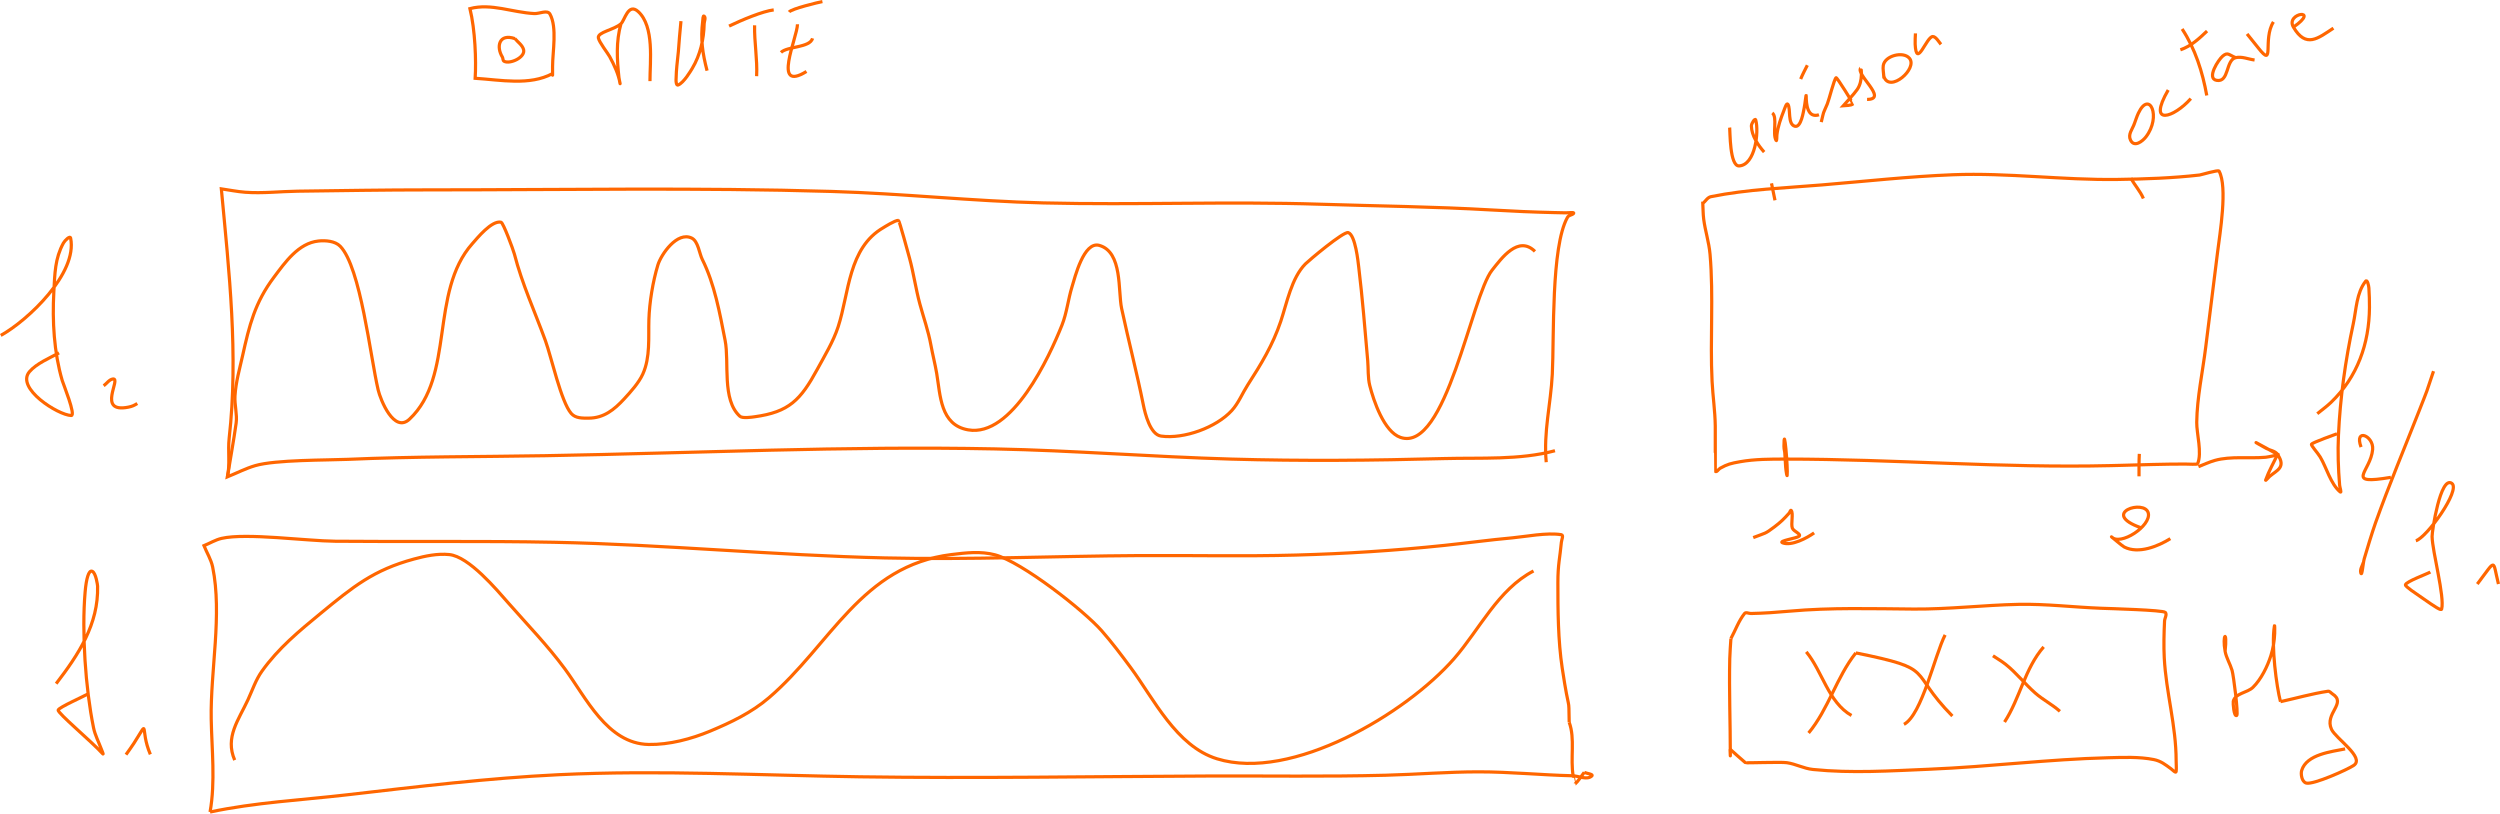 <?xml version="1.0" encoding="UTF-8" standalone="no"?>
<!-- Created with Inkscape (http://www.inkscape.org/) -->

<svg
   width="206.876mm"
   height="67.325mm"
   viewBox="0 0 206.876 67.325"
   version="1.1"
   id="svg5"
   inkscape:version="1.1.2 (0a00cf5339, 2022-02-04)"
   sodipodi:docname="interface_consonance.svg"
   inkscape:export-filename="/home/scola/ENSEIGNEMENT/S4-DMP400/DMP400/sujets/interface_consonance.png"
   inkscape:export-xdpi="150.00999"
   inkscape:export-ydpi="150.00999"
   xmlns:inkscape="http://www.inkscape.org/namespaces/inkscape"
   xmlns:sodipodi="http://sodipodi.sourceforge.net/DTD/sodipodi-0.dtd"
   xmlns="http://www.w3.org/2000/svg"
   xmlns:svg="http://www.w3.org/2000/svg">
  <sodipodi:namedview
     id="namedview7"
     pagecolor="#ffffff"
     bordercolor="#666666"
     borderopacity="1.0"
     inkscape:pageshadow="2"
     inkscape:pageopacity="0.0"
     inkscape:pagecheckerboard="0"
     inkscape:document-units="mm"
     showgrid="false"
     fit-margin-top="0"
     fit-margin-left="0"
     fit-margin-right="0"
     fit-margin-bottom="0"
     showguides="false"
     inkscape:snap-global="false"
     inkscape:zoom="0.69664705"
     inkscape:cx="399.77202"
     inkscape:cy="129.90796"
     inkscape:window-width="1920"
     inkscape:window-height="978"
     inkscape:window-x="0"
     inkscape:window-y="0"
     inkscape:window-maximized="1"
     inkscape:current-layer="layer1" />
  <defs
     id="defs2" />
  <g
     inkscape:label="Calque 1"
     inkscape:groupmode="layer"
     id="layer1"
     transform="translate(-7.967,-84.837)">
    <path
       style="fill:none;stroke:#ff6600;stroke-width:0.265px;stroke-linecap:butt;stroke-linejoin:miter;stroke-opacity:1"
       d="m 25.349,152.032 c 0.45,-2.494 0.141,-5.186 0.096,-7.685 -0.073,-4.012 0.925,-8.647 0.12,-12.584 -0.128,-0.624 -0.48,-1.18 -0.72,-1.771 0.488,-0.201 0.949,-0.486 1.463,-0.604 2.042,-0.467 6.985,0.214 9.403,0.237 6.038,0.059 12.07,-0.037 18.109,0.086 9.146,0.187 18.248,1.081 27.391,1.295 7.031,0.164 14.012,-0.153 21.036,-0.194 4.324,-0.025 8.654,0.076 12.976,-0.043 4.081,-0.112 8.194,-0.372 12.257,-0.799 1.881,-0.198 3.753,-0.456 5.637,-0.626 1.059,-0.096 2.877,-0.458 4.053,-0.259 0.206,0.035 0.019,0.418 0,0.626 -0.121,1.302 -0.288,1.802 -0.288,3.346 0,2.247 0.01,4.774 0.36,7.08 0.627,4.132 0.526,2.008 0.576,4.468"
       id="path1034" />
    <path
       style="fill:none;stroke:#ff6600;stroke-width:0.265px;stroke-linecap:butt;stroke-linejoin:miter;stroke-opacity:1"
       d="m 25.349,152.032 c 3.717,-0.792 7.557,-0.986 11.345,-1.425 5.828,-0.675 11.62,-1.379 17.485,-1.662 8.319,-0.402 16.653,0.055 24.969,0.173 9.582,0.136 19.175,-0.025 28.758,-0.065 4.908,-0.02 9.82,0.064 14.727,-0.065 2.568,-0.067 5.129,-0.281 7.699,-0.281 2.596,0 5.155,0.265 7.747,0.324 0.536,0.012 1.21,0.381 1.607,0.021 0.171,-0.155 -0.415,-0.203 -0.624,-0.303"
       id="path1036" />
    <path
       style="fill:none;stroke:#ff6600;stroke-width:0.265px;stroke-linecap:butt;stroke-linejoin:miter;stroke-opacity:1"
       d="m 137.817,144.606 c 0.506,1.358 0.076,2.994 0.336,4.468 0.098,0.554 0.116,0.672 0.12,0.669 0.319,-0.279 0.528,-0.662 0.791,-0.993"
       id="path1038" />
    <path
       style="fill:none;stroke:#ff6600;stroke-width:0.265px;stroke-linecap:butt;stroke-linejoin:miter;stroke-opacity:1"
       d="m 27.388,147.737 c -0.823,-1.894 0.332,-3.336 1.104,-5.008 0.368,-0.797 0.638,-1.634 1.151,-2.353 1.359,-1.902 3.082,-3.326 4.869,-4.793 2.682,-2.201 4.35,-3.574 7.723,-4.489 0.932,-0.253 1.927,-0.462 2.902,-0.367 1.637,0.16 3.925,2.902 4.941,4.058 1.58,1.798 3.199,3.465 4.629,5.397 1.732,2.339 3.502,6.195 6.931,6.26 1.699,0.032 3.535,-0.455 5.085,-1.101 1.734,-0.723 3.43,-1.532 4.869,-2.763 5.116,-4.379 7.642,-10.931 15.111,-11.851 1.2,-0.148 2.414,-0.292 3.598,0.021 2.225,0.589 7.348,4.598 8.827,6.281 0.844,0.96 1.638,2.017 2.398,3.044 1.911,2.581 3.769,6.507 7.148,7.555 6.166,1.913 15.648,-3.74 19.62,-8.289 2.112,-2.419 3.632,-5.721 6.572,-7.253"
       id="path1068" />
    <path
       style="fill:none;stroke:#ff6600;stroke-width:0.265px;stroke-linecap:butt;stroke-linejoin:miter;stroke-opacity:1"
       d="m 136.642,122.135 c -2.935,0.785 -6.145,0.567 -9.163,0.648 -5.89,0.158 -11.763,0.213 -17.653,0.043 -6.512,-0.188 -13.012,-0.71 -19.525,-0.842 -12.417,-0.252 -24.814,0.348 -37.225,0.562 -5.446,0.093 -10.891,0.064 -16.334,0.302 -1.709,0.075 -5.972,0.028 -7.652,0.519 -0.794,0.232 -1.535,0.619 -2.303,0.928 0.228,-1.024 0.026,-2.148 0.144,-3.195 0.776,-6.891 -0.005,-13.758 -0.648,-20.636 0.655,0.093 1.306,0.231 1.966,0.28 1.451,0.109 2.91,-0.067 4.365,-0.087 3.605,-0.048 7.212,-0.108 10.817,-0.108 11.129,0 22.263,-0.204 33.388,0.13 5.838,0.175 11.646,0.806 17.485,0.949 7.634,0.188 15.274,-0.139 22.906,0.108 4.726,0.153 9.454,0.198 14.176,0.475 1.722,0.101 3.432,0.177 5.157,0.216 0.32,0.007 0.64,0.007 0.959,0.021 0.225,0.01 0.839,-0.085 0.671,0.065 -0.166,0.148 -0.38,0.101 -0.504,0.324 -1.355,2.437 -1.093,9.904 -1.247,12.952 -0.127,2.509 -0.735,4.777 -0.504,7.295"
       id="path1070" />
    <path
       style="fill:none;stroke:#ff6600;stroke-width:0.265px;stroke-linecap:butt;stroke-linejoin:miter;stroke-opacity:1"
       d="m 26.788,124.294 c 0.24,-1.482 0.511,-2.96 0.72,-4.447 0.1,-0.712 -0.142,-1.514 -0.096,-2.245 0.074,-1.177 0.373,-2.18 0.623,-3.302 0.566,-2.545 1.014,-4.412 2.615,-6.541 0.904,-1.202 2.009,-2.803 3.67,-2.978 0.576,-0.061 1.374,-0.005 1.799,0.432 1.693,1.741 2.49,9.123 3.142,11.894 0.189,0.804 1.307,3.623 2.59,2.417 3.776,-3.548 1.641,-10.519 5.205,-14.527 0.38,-0.428 1.598,-1.945 2.374,-1.771 0.183,0.041 1.014,2.289 1.103,2.634 0.643,2.491 1.69,4.755 2.567,7.166 0.503,1.384 1.297,5.058 2.135,6.023 0.362,0.417 0.941,0.389 1.439,0.389 1.257,0 2.12,-0.699 2.95,-1.598 0.535,-0.579 1.207,-1.325 1.536,-2.05 0.632,-1.394 0.457,-3.03 0.504,-4.512 0.044,-1.41 0.329,-3.152 0.743,-4.512 0.266,-0.873 1.599,-2.816 2.806,-2.224 0.528,0.259 0.628,1.278 0.863,1.749 1.03,2.057 1.45,4.455 1.895,6.713 0.358,1.815 -0.287,4.921 1.223,6.281 0.21,0.189 0.979,0.073 1.199,0.043 2.879,-0.392 3.825,-1.396 5.204,-3.929 0.61,-1.121 1.327,-2.296 1.727,-3.519 0.914,-2.8 0.832,-6.524 3.742,-8.203 0.046,-0.027 0.979,-0.624 1.248,-0.604 0.073,0.005 0.825,2.789 0.912,3.108 0.345,1.263 0.52,2.561 0.863,3.821 0.31,1.136 0.699,2.224 0.911,3.388 0.143,0.787 0.347,1.564 0.48,2.353 0.306,1.821 0.298,4.252 2.59,4.663 3.657,0.655 6.742,-6.07 7.772,-8.656 0.408,-1.025 0.512,-2.143 0.839,-3.195 0.234,-0.754 0.964,-3.775 2.255,-3.411 1.936,0.546 1.537,3.774 1.847,5.224 0.571,2.672 1.26,5.307 1.799,7.988 0.141,0.7 0.565,2.443 1.463,2.568 1.896,0.264 4.575,-0.713 5.853,-2.115 0.555,-0.609 0.877,-1.43 1.319,-2.116 1.111,-1.724 2.075,-3.307 2.734,-5.267 0.509,-1.515 0.886,-3.583 2.039,-4.749 0.256,-0.258 3.164,-2.721 3.549,-2.59 0.591,0.201 0.815,2.448 0.863,2.85 0.31,2.575 0.519,5.165 0.744,7.749 0.058,0.661 0.004,1.404 0.168,2.051 0.319,1.264 1.182,3.828 2.543,4.296 3.769,1.295 5.86,-11.674 7.579,-13.837 0.784,-0.986 2.166,-2.915 3.55,-1.554"
       id="path1072" />
    <path
       style="fill:none;stroke:#ff6600;stroke-width:0.265px;stroke-linecap:butt;stroke-linejoin:miter;stroke-opacity:1"
       d="m 148.875,101.672 c 0.024,0.432 0.018,0.866 0.072,1.295 0.125,0.983 0.441,1.912 0.527,2.914 0.301,3.491 -0.006,7.016 0.168,10.512 0.062,1.238 0.247,2.447 0.264,3.692 0.011,0.79 -0.007,3.75 0,3.756 0.119,0.108 0.267,-0.181 0.408,-0.259 0.609,-0.335 0.865,-0.399 1.655,-0.54 1.213,-0.216 2.515,-0.216 3.742,-0.216 8.983,0 17.947,0.758 26.936,0.54 0.28,-0.007 0.56,-0.014 0.84,-0.021 1.762,-0.048 3.512,-0.108 5.276,-0.108 0.336,0 1.025,0.05 1.056,-0.021 0.384,-0.891 -0.084,-2.508 -0.072,-3.432 0.027,-2.054 0.491,-4.173 0.743,-6.217 0.325,-2.629 0.66,-5.252 0.984,-7.879 0.184,-1.494 0.845,-5.391 0.12,-6.692 -0.068,-0.123 -1.479,0.309 -1.607,0.323 -2.228,0.256 -4.57,0.336 -6.812,0.367 -4.539,0.064 -9.057,-0.566 -13.599,-0.389 -3.628,0.141 -7.232,0.54 -10.842,0.842 -3.055,0.256 -6.171,0.36 -9.186,0.972 -0.286,0.058 -0.447,0.374 -0.671,0.561 z"
       id="path1076" />
    <path
       style="fill:none;stroke:#ff6600;stroke-width:0.265px;stroke-linecap:butt;stroke-linejoin:miter;stroke-opacity:1"
       d="m 155.59,121.768 c 0.134,0.758 0.075,1.532 0.216,2.288 0.008,0.045 0.041,0.175 0.048,0.13 0.081,-0.512 -0.264,-4.501 -0.264,-2.418 0,0.531 0.305,1.049 0.24,1.576"
       id="path1078" />
    <path
       style="fill:none;stroke:#ff6600;stroke-width:0.265px;stroke-linecap:butt;stroke-linejoin:miter;stroke-opacity:1"
       d="m 153.048,129.323 c 1.05,-0.408 0.942,-0.274 1.751,-0.885 0.533,-0.403 0.779,-0.647 1.223,-1.144 0.061,-0.068 0.11,-0.286 0.168,-0.216 0.198,0.239 -0.041,1.111 0.096,1.468 0.103,0.27 0.769,0.478 0.552,0.669 -0.183,0.16 -1.754,0.385 -1.367,0.539 0.741,0.295 2.038,-0.404 2.614,-0.82"
       id="path1080" />
    <path
       style="fill:none;stroke:#ff6600;stroke-width:0.265px;stroke-linecap:butt;stroke-linejoin:miter;stroke-opacity:1"
       d="m 184.997,122.394 c -0.034,0.618 -0.025,1.238 -0.025,1.857"
       id="path1082" />
    <path
       style="fill:none;stroke:#ff6600;stroke-width:0.265px;stroke-linecap:butt;stroke-linejoin:miter;stroke-opacity:1"
       d="m 185.116,128.504 c -3.409,-1.213 0.341,-2.391 0.624,-1.209 0.255,1.063 -2.337,2.761 -3.046,1.964 -0.034,-0.038 0.871,0.747 1.055,0.842 1.185,0.61 2.815,-0.068 3.814,-0.691"
       id="path1084" />
    <path
       style="fill:none;stroke:#ff6600;stroke-width:0.265px;stroke-linecap:butt;stroke-linejoin:miter;stroke-opacity:1"
       d="m 154.559,100.009 c 0.207,1.015 0.111,0.547 0.288,1.403"
       id="path1086" />
    <path
       style="fill:none;stroke:#ff6600;stroke-width:0.265px;stroke-linecap:butt;stroke-linejoin:miter;stroke-opacity:1"
       d="m 184.301,99.578 c 0.306,0.581 0.776,1.076 1.032,1.684"
       id="path1106" />
    <path
       style="fill:none;stroke:#ff6600;stroke-width:0.265px;stroke-linecap:butt;stroke-linejoin:miter;stroke-opacity:1"
       d="m 189.89,123.452 c 0.456,-0.173 0.898,-0.386 1.367,-0.518 1.308,-0.366 2.851,-0.137 4.198,-0.259 0.165,-0.015 1.301,-0.238 0.983,-0.238"
       id="path1132" />
    <path
       style="fill:none;stroke:#ff6600;stroke-width:0.265px;stroke-linecap:butt;stroke-linejoin:miter;stroke-opacity:1"
       d="m 196.437,122.437 c -0.895,-1.151 -0.895,-1.151 0,0"
       id="path1134" />
    <path
       style="fill:none;stroke:#ff6600;stroke-width:0.265px;stroke-linecap:butt;stroke-linejoin:miter;stroke-opacity:1"
       d="m 196.437,122.437 c -0.576,-0.317 -1.147,-0.642 -1.727,-0.949 -0.269,-0.142 0.525,0.307 0.791,0.453 0.309,0.17 0.738,0.203 0.935,0.496 0.722,1.074 -0.044,1.306 -0.648,1.814 -0.115,0.097 -0.386,0.444 -0.335,0.302 0.261,-0.732 0.655,-1.41 0.983,-2.116"
       id="path1136" />
    <path
       style="fill:none;stroke:#ff6600;stroke-width:0.265px;stroke-linecap:butt;stroke-linejoin:miter;stroke-opacity:1"
       d="m 209.342,115.552 c -0.681,2.031 -0.376,1.205 -1.199,3.302 -1.206,3.072 -2.487,6.129 -3.598,9.239 -0.256,0.716 -0.769,2.394 -0.935,2.978 -0.11,0.385 -0.182,1.552 -0.288,1.166 -0.078,-0.286 0.13,-0.58 0.216,-0.863"
       id="path1140" />
    <path
       style="fill:none;stroke:#ff6600;stroke-width:0.265px;stroke-linecap:butt;stroke-linejoin:miter;stroke-opacity:1"
       d="m 8.031,112.594 c 2.244,-1.241 6.369,-5.145 5.781,-8.052 -0.048,-0.237 -0.483,0.198 -0.599,0.41 -0.7,1.278 -0.709,2.517 -0.791,4.037 -0.132,2.431 0.009,4.99 0.695,7.339 0.076,0.26 1.152,2.906 0.744,2.893 -1.086,-0.035 -4.622,-2.263 -3.455,-3.627 0.578,-0.675 1.686,-1.14 2.447,-1.554"
       id="path1146" />
    <path
       style="fill:none;stroke:#ff6600;stroke-width:0.265px;stroke-linecap:butt;stroke-linejoin:miter;stroke-opacity:1"
       d="m 12.613,141.411 c 1.845,-2.401 3.515,-4.923 3.43,-8.073 -0.002,-0.054 -0.134,-1.112 -0.455,-1.231 -0.281,-0.104 -0.482,0.614 -0.576,1.705 -0.287,3.342 0.025,7.948 0.695,11.246 0.125,0.616 0.429,1.181 0.648,1.771 0.047,0.127 0.212,0.488 0.12,0.388 -0.995,-1.084 -3.771,-3.393 -3.693,-3.626 0.076,-0.228 2.133,-1.133 2.518,-1.36"
       id="path1148" />
    <path
       style="fill:none;stroke:#ff6600;stroke-width:0.265px;stroke-linecap:butt;stroke-linejoin:miter;stroke-opacity:1"
       d="m 18.393,147.283 c 0.216,-0.31 0.444,-0.611 0.648,-0.929 1.371,-2.144 0.451,-1.24 1.367,0.907"
       id="path1154" />
    <path
       style="fill:none;stroke:#ff6600;stroke-width:0.265px;stroke-linecap:butt;stroke-linejoin:miter;stroke-opacity:1"
       d="m 16.546,116.76 c 0.256,-0.187 0.454,-0.518 0.768,-0.561 0.73,-0.099 -1.382,2.855 1.271,2.331 0.337,-0.067 0.477,-0.142 0.743,-0.302"
       id="path1156" />
    <path
       style="fill:none;stroke:#ff6600;stroke-width:0.265px;stroke-linecap:butt;stroke-linejoin:miter;stroke-opacity:1"
       d="m 207.879,129.583 c 0.884,-0.237 3.743,-4.213 2.975,-4.749 -0.939,-0.655 -1.641,3.97 -1.631,4.403 0.029,1.272 1.053,4.983 0.791,6.001 -0.038,0.147 -0.455,-0.113 -1.679,-0.972 -0.416,-0.292 -1.35,-0.897 -1.319,-1.036 0.061,-0.271 1.788,-0.895 2.063,-1.057"
       id="path1351" />
    <path
       style="fill:none;stroke:#ff6600;stroke-width:0.265px;stroke-linecap:butt;stroke-linejoin:miter;stroke-opacity:1"
       d="m 212.964,133.166 c 1.613,-2.109 1.237,-2.075 1.751,0"
       id="path1357" />
    <path
       style="fill:none;stroke:#ff6600;stroke-width:0.265px;stroke-linecap:butt;stroke-linejoin:miter;stroke-opacity:1"
       d="m 199.723,119.07 c 0.376,-0.31 0.776,-0.591 1.128,-0.929 2.203,-2.116 3.167,-4.871 3.19,-7.857 0.004,-0.54 -0.012,-1.081 -0.048,-1.619 -0.014,-0.206 -0.135,-0.722 -0.264,-0.561 -0.768,0.959 -0.772,2.338 -1.031,3.54 -0.653,3.028 -1.083,6.123 -1.223,9.217 -0.063,1.387 -0.017,2.74 0.096,4.123 0.015,0.187 0.192,0.682 0.048,0.562 -0.797,-0.665 -1.131,-2.023 -1.655,-2.893 -0.21,-0.348 -0.775,-0.957 -0.72,-1.058 0.077,-0.139 2.06,-0.842 2.11,-0.863"
       id="path1554" />
    <path
       style="fill:none;stroke:#ff6600;stroke-width:0.265px;stroke-linecap:butt;stroke-linejoin:miter;stroke-opacity:1"
       d="m 203.345,121.833 c -0.594,-1.61 1.058,-0.949 0.96,0.194 -0.159,1.854 -2.417,2.971 1.511,2.31"
       id="path1556" />
    <path
       style="fill:none;stroke:#ff6600;stroke-width:0.265px;stroke-linecap:butt;stroke-linejoin:miter;stroke-opacity:1"
       d="m 151.201,137.677 c -0.032,0.554 -0.083,1.107 -0.096,1.662 -0.06,2.657 0.048,5.351 0.048,8.008 0,0.173 -0.013,-0.345 -0.025,-0.518"
       id="path1739" />
    <path
       style="fill:none;stroke:#ff6600;stroke-width:0.265px;stroke-linecap:butt;stroke-linejoin:miter;stroke-opacity:1"
       d="m 151.201,137.677 c 0.376,-0.691 0.637,-1.458 1.128,-2.073 0.11,-0.137 0.352,0.003 0.527,0 1.073,-0.019 2.146,-0.097 3.214,-0.194 3.42,-0.308 6.835,-0.199 10.266,-0.173 2.89,0.022 5.771,-0.329 8.659,-0.389 2.298,-0.047 4.545,0.236 6.836,0.323 0.629,0.024 5.175,0.146 5.325,0.346 0.143,0.191 -0.061,0.474 -0.072,0.712 -0.047,0.999 -0.075,2.053 -0.024,3.044 0.148,2.855 0.983,5.621 0.983,8.505 0,0.291 0.035,0.62 0,0.906 -0.02,0.163 -0.299,-0.14 -0.432,-0.237 -0.457,-0.335 -0.833,-0.638 -1.415,-0.755 -1.208,-0.243 -2.54,-0.181 -3.766,-0.151 -4.938,0.119 -9.864,0.747 -14.799,0.949 -3.212,0.132 -6.432,0.35 -9.642,0.021 -0.755,-0.077 -1.417,-0.454 -2.159,-0.561 -0.505,-0.073 -3.386,0.037 -3.43,0 -0.434,-0.362 -0.848,-0.748 -1.271,-1.122"
       id="path1741" />
    <path
       style="fill:none;stroke:#ff6600;stroke-width:0.265px;stroke-linecap:butt;stroke-linejoin:miter;stroke-opacity:1"
       d="m 161.538,138.865 c -1.588,1.992 -2.278,4.675 -3.909,6.626"
       id="path1743" />
    <path
       style="fill:none;stroke:#ff6600;stroke-width:0.265px;stroke-linecap:butt;stroke-linejoin:miter;stroke-opacity:1"
       d="m 157.437,138.778 c 1.342,1.624 1.81,4.157 3.742,5.267"
       id="path1745" />
    <path
       style="fill:none;stroke:#ff6600;stroke-width:0.265px;stroke-linecap:butt;stroke-linejoin:miter;stroke-opacity:1"
       d="m 168.927,137.375 c -0.865,1.687 -1.904,6.59 -3.406,7.404"
       id="path1747" />
    <path
       style="fill:none;stroke:#ff6600;stroke-width:0.265px;stroke-linecap:butt;stroke-linejoin:miter;stroke-opacity:1"
       d="m 161.538,138.865 c 6.777,1.372 4.216,1.386 7.988,5.224"
       id="path1749" />
    <path
       style="fill:none;stroke:#ff6600;stroke-width:0.265px;stroke-linecap:butt;stroke-linejoin:miter;stroke-opacity:1"
       d="m 177.081,138.368 c -1.56,1.787 -1.961,4.253 -3.238,6.217"
       id="path1755" />
    <path
       style="fill:none;stroke:#ff6600;stroke-width:0.265px;stroke-linecap:butt;stroke-linejoin:miter;stroke-opacity:1"
       d="m 172.884,139.102 c 0.352,0.237 0.723,0.448 1.055,0.712 0.871,0.695 1.604,1.633 2.447,2.374 0.644,0.566 1.416,0.949 2.038,1.511"
       id="path1759" />
    <path
       style="fill:none;stroke:#ff6600;stroke-width:0.265px;stroke-linecap:butt;stroke-linejoin:miter;stroke-opacity:1"
       d="m 192.096,138.735 c 0.205,-1.904 -0.255,-1.365 0,0 0.103,0.55 0.416,1.04 0.576,1.576 0.121,0.406 0.536,3.652 0.384,3.735 -0.243,0.132 -0.312,-1.067 -0.288,-1.166 0.166,-0.69 1.165,-0.708 1.631,-1.165 0.677,-0.665 1.207,-1.738 1.487,-2.633 0.188,-0.6 0.287,-1.207 0.312,-1.835 0.008,-0.202 0.008,-0.804 -0.024,-0.605 -0.271,1.675 0.181,5.035 0.504,6.26"
       id="path1761" />
    <path
       style="fill:none;stroke:#ff6600;stroke-width:0.265px;stroke-linecap:butt;stroke-linejoin:miter;stroke-opacity:1"
       d="m 196.678,142.901 c 1.311,-0.288 2.606,-0.663 3.934,-0.863 0.138,-0.021 0.242,0.141 0.36,0.216 1.232,0.78 -0.682,1.61 -0.072,2.936 0.349,0.759 2.78,2.329 1.846,2.979 -0.489,0.34 -3.348,1.622 -3.933,1.468 -0.385,-0.101 -0.464,-0.767 -0.384,-1.036 0.403,-1.355 2.502,-1.563 3.598,-1.792"
       id="path1763" />
    <path
       style="fill:none;stroke:#ff6600;stroke-width:0.265px;stroke-linecap:butt;stroke-linejoin:miter;stroke-opacity:1"
       d="m 53.692,90.925 c 0,0.49 0,-0.529 0,-0.583 0,-1.198 0.392,-3.249 -0.216,-4.339 -0.211,-0.377 -0.864,-0.021 -1.296,-0.043 -1.813,-0.092 -3.56,-0.873 -5.325,-0.41 0.432,1.763 0.524,4.304 0.432,5.764 2.093,0.133 4.509,0.634 6.405,-0.389 z"
       id="path1775" />
    <path
       style="fill:none;stroke:#ff6600;stroke-width:0.265px;stroke-linecap:butt;stroke-linejoin:miter;stroke-opacity:1"
       d="m 50.573,88.032 c -1.319,-0.451 -1.564,0.671 -1.031,1.533 0.061,0.098 0.016,0.276 0.144,0.345 0.482,0.259 1.781,-0.333 1.607,-0.971 -0.102,-0.372 -0.468,-0.614 -0.72,-0.907 z"
       id="path1777" />
    <path
       style="fill:none;stroke:#ff6600;stroke-width:0.265px;stroke-linecap:butt;stroke-linejoin:miter;stroke-opacity:1"
       d="m 59.352,86.802 c -0.417,1.461 -0.328,2.955 -0.168,4.446 0.018,0.168 0.126,0.663 0.096,0.497 -0.14,-0.79 -0.483,-1.522 -0.863,-2.224 -0.149,-0.274 -0.882,-1.209 -0.936,-1.554 -0.074,-0.473 1.297,-0.655 1.872,-1.165 0.311,-0.277 0.592,-1.756 1.415,-1.015 1.366,1.23 0.984,4.149 0.984,5.764"
       id="path1926" />
    <path
       style="fill:none;stroke:#ff6600;stroke-width:0.265px;stroke-linecap:butt;stroke-linejoin:miter;stroke-opacity:1"
       d="m 64.317,86.586 c -0.04,0.432 -0.08,0.863 -0.12,1.295 -0.032,0.41 -0.058,0.82 -0.096,1.23 -0.107,1.18 -0.155,1.147 -0.192,2.353 -0.004,0.148 0.03,0.463 0.168,0.41 0.478,-0.185 1.076,-1.217 1.175,-1.381 0.665,-1.108 0.96,-2.416 0.984,-3.691 0.004,-0.209 0.156,-0.487 0,-0.626 -0.106,-0.095 -0.102,0.269 -0.12,0.41 -0.19,1.498 -0.013,2.66 0.36,4.101"
       id="path1928" />
    <path
       style="fill:none;stroke:#ff6600;stroke-width:0.265px;stroke-linecap:butt;stroke-linejoin:miter;stroke-opacity:1"
       d="m 70.41,86.931 c -0.03,1.402 0.24,2.81 0.168,4.21"
       id="path1930" />
    <path
       style="fill:none;stroke:#ff6600;stroke-width:0.265px;stroke-linecap:butt;stroke-linejoin:miter;stroke-opacity:1"
       d="m 68.298,86.996 c 1.069,-0.514 2.808,-1.238 3.694,-1.339"
       id="path1932" />
    <path
       style="fill:none;stroke:#ff6600;stroke-width:0.265px;stroke-linecap:butt;stroke-linejoin:miter;stroke-opacity:1"
       d="m 73.959,86.845 c -0.022,1.116 -2.14,5.689 0.744,3.907"
       id="path1934" />
    <path
       style="fill:none;stroke:#ff6600;stroke-width:0.265px;stroke-linecap:butt;stroke-linejoin:miter;stroke-opacity:1"
       d="m 72.592,89.176 c 0.539,-0.522 2.394,-0.376 2.615,-1.166"
       id="path1936" />
    <path
       style="fill:none;stroke:#ff6600;stroke-width:0.265px;stroke-linecap:butt;stroke-linejoin:miter;stroke-opacity:1"
       d="m 73.264,85.83 c 0.211,-0.27 2.426,-0.8 2.758,-0.863"
       id="path1938" />
    <path
       style="fill:none;stroke:#ff6600;stroke-width:0.265px;stroke-linecap:butt;stroke-linejoin:miter;stroke-opacity:1"
       d="m 151.097,95.393 c 0.04,0.296 -0.009,3.226 0.791,3.173 1.331,-0.088 1.642,-2.805 1.367,-3.799 -0.054,-0.197 -0.365,0.292 -0.36,0.496 0.02,0.808 0.548,1.578 1.056,2.159"
       id="path3126" />
    <path
       style="fill:none;stroke:#ff6600;stroke-width:0.265px;stroke-linecap:butt;stroke-linejoin:miter;stroke-opacity:1"
       d="m 154.623,94.184 c 0.449,0.345 -0.002,1.707 0.312,2.267 0.075,0.134 0.055,-0.302 0.072,-0.454 0.076,-0.682 0.327,-1.372 0.576,-2.007 0.075,-0.192 0.225,-0.691 0.336,-0.518 0.248,0.389 -0.046,1.648 0.576,1.813 0.518,0.138 0.71,-1.252 0.768,-1.511 0.073,-0.328 0.168,-1.328 0.168,-0.993 0,0.687 0.104,1.859 1.056,1.554"
       id="path3128" />
    <path
       style="fill:none;stroke:#ff6600;stroke-width:0.265px;stroke-linecap:butt;stroke-linejoin:miter;stroke-opacity:1"
       d="m 158.676,94.94 c 0.259,-1.053 0.083,-0.514 0.504,-1.511 0.139,-0.329 0.549,-2 0.72,-2.159 0.073,-0.069 1.426,2.15 1.415,2.159 -0.2,0.164 -0.574,0.127 -0.815,0.151 0.384,-0.446 0.81,-0.859 1.151,-1.338 0.501,-0.704 0.315,-1.794 0.312,-1.791 -0.541,0.491 2.32,2.612 0.504,2.612"
       id="path3130" />
    <path
       style="fill:none;stroke:#ff6600;stroke-width:0.265px;stroke-linecap:butt;stroke-linejoin:miter;stroke-opacity:1"
       d="m 163.857,91.162 c 0.461,1.416 2.848,-0.658 2.11,-1.511 -0.513,-0.593 -2.032,-0.208 -2.159,0.605 -0.047,0.299 0.032,0.604 0.048,0.906 z"
       id="path3132" />
    <path
       style="fill:none;stroke:#ff6600;stroke-width:0.265px;stroke-linecap:butt;stroke-linejoin:miter;stroke-opacity:1"
       d="m 166.471,87.6 c -0.008,0.295 -0.038,0.591 -0.024,0.886 0.103,2.104 0.932,-0.626 1.463,-0.626 0.248,0 0.536,0.489 0.672,0.648"
       id="path3134" />
    <path
       style="fill:none;stroke:#ff6600;stroke-width:0.265px;stroke-linecap:butt;stroke-linejoin:miter;stroke-opacity:1"
       d="m 156.973,91.378 c 0.162,-0.392 0.361,-0.766 0.552,-1.144"
       id="path3164" />
    <path
       style="fill:none;stroke:#ff6600;stroke-width:0.265px;stroke-linecap:butt;stroke-linejoin:miter;stroke-opacity:1"
       d="m 184.58,95.091 c -0.17,0.46 -0.539,0.867 -0.312,1.338 0.313,0.649 1.007,0.082 1.271,-0.259 1.305,-1.683 0.3,-3.913 -0.623,-1.964 -0.135,0.285 -0.224,0.59 -0.336,0.885 z"
       id="path3486" />
    <path
       style="fill:none;stroke:#ff6600;stroke-width:0.265px;stroke-linecap:butt;stroke-linejoin:miter;stroke-opacity:1"
       d="m 187.387,92.284 c -1.774,3.057 0.483,2.287 1.871,0.713"
       id="path3488" />
    <path
       style="fill:none;stroke:#ff6600;stroke-width:0.265px;stroke-linecap:butt;stroke-linejoin:miter;stroke-opacity:1"
       d="m 188.538,87.234 c 1.089,1.652 1.693,3.57 2.039,5.504"
       id="path3490" />
    <path
       style="fill:none;stroke:#ff6600;stroke-width:0.265px;stroke-linecap:butt;stroke-linejoin:miter;stroke-opacity:1"
       d="m 188.394,88.96 c 0.879,-0.302 1.555,-0.927 2.207,-1.554"
       id="path3492" />
    <path
       style="fill:none;stroke:#ff6600;stroke-width:0.265px;stroke-linecap:butt;stroke-linejoin:miter;stroke-opacity:1"
       d="m 192.975,89.608 c -0.591,-0.233 -0.651,-0.485 -1.079,-0.13 -0.345,0.285 -1.372,1.851 -0.504,2.008 1.053,0.19 0.733,-1.681 1.583,-1.878 0.51,-0.119 1.039,0.13 1.559,0.194"
       id="path3494" />
    <path
       style="fill:none;stroke:#ff6600;stroke-width:0.265px;stroke-linecap:butt;stroke-linejoin:miter;stroke-opacity:1"
       d="m 193.911,87.644 c 0.312,0.388 0.628,0.773 0.935,1.165 1.385,1.765 0.336,-0.727 1.248,-2.159"
       id="path3496" />
    <path
       style="fill:none;stroke:#ff6600;stroke-width:0.265px;stroke-linecap:butt;stroke-linejoin:miter;stroke-opacity:1"
       d="m 197.749,87.082 c 2.303,-1.595 -0.701,-1.192 0,0 1.046,1.777 2.029,0.928 3.31,0.086"
       id="path3498" />
  </g>
</svg>
